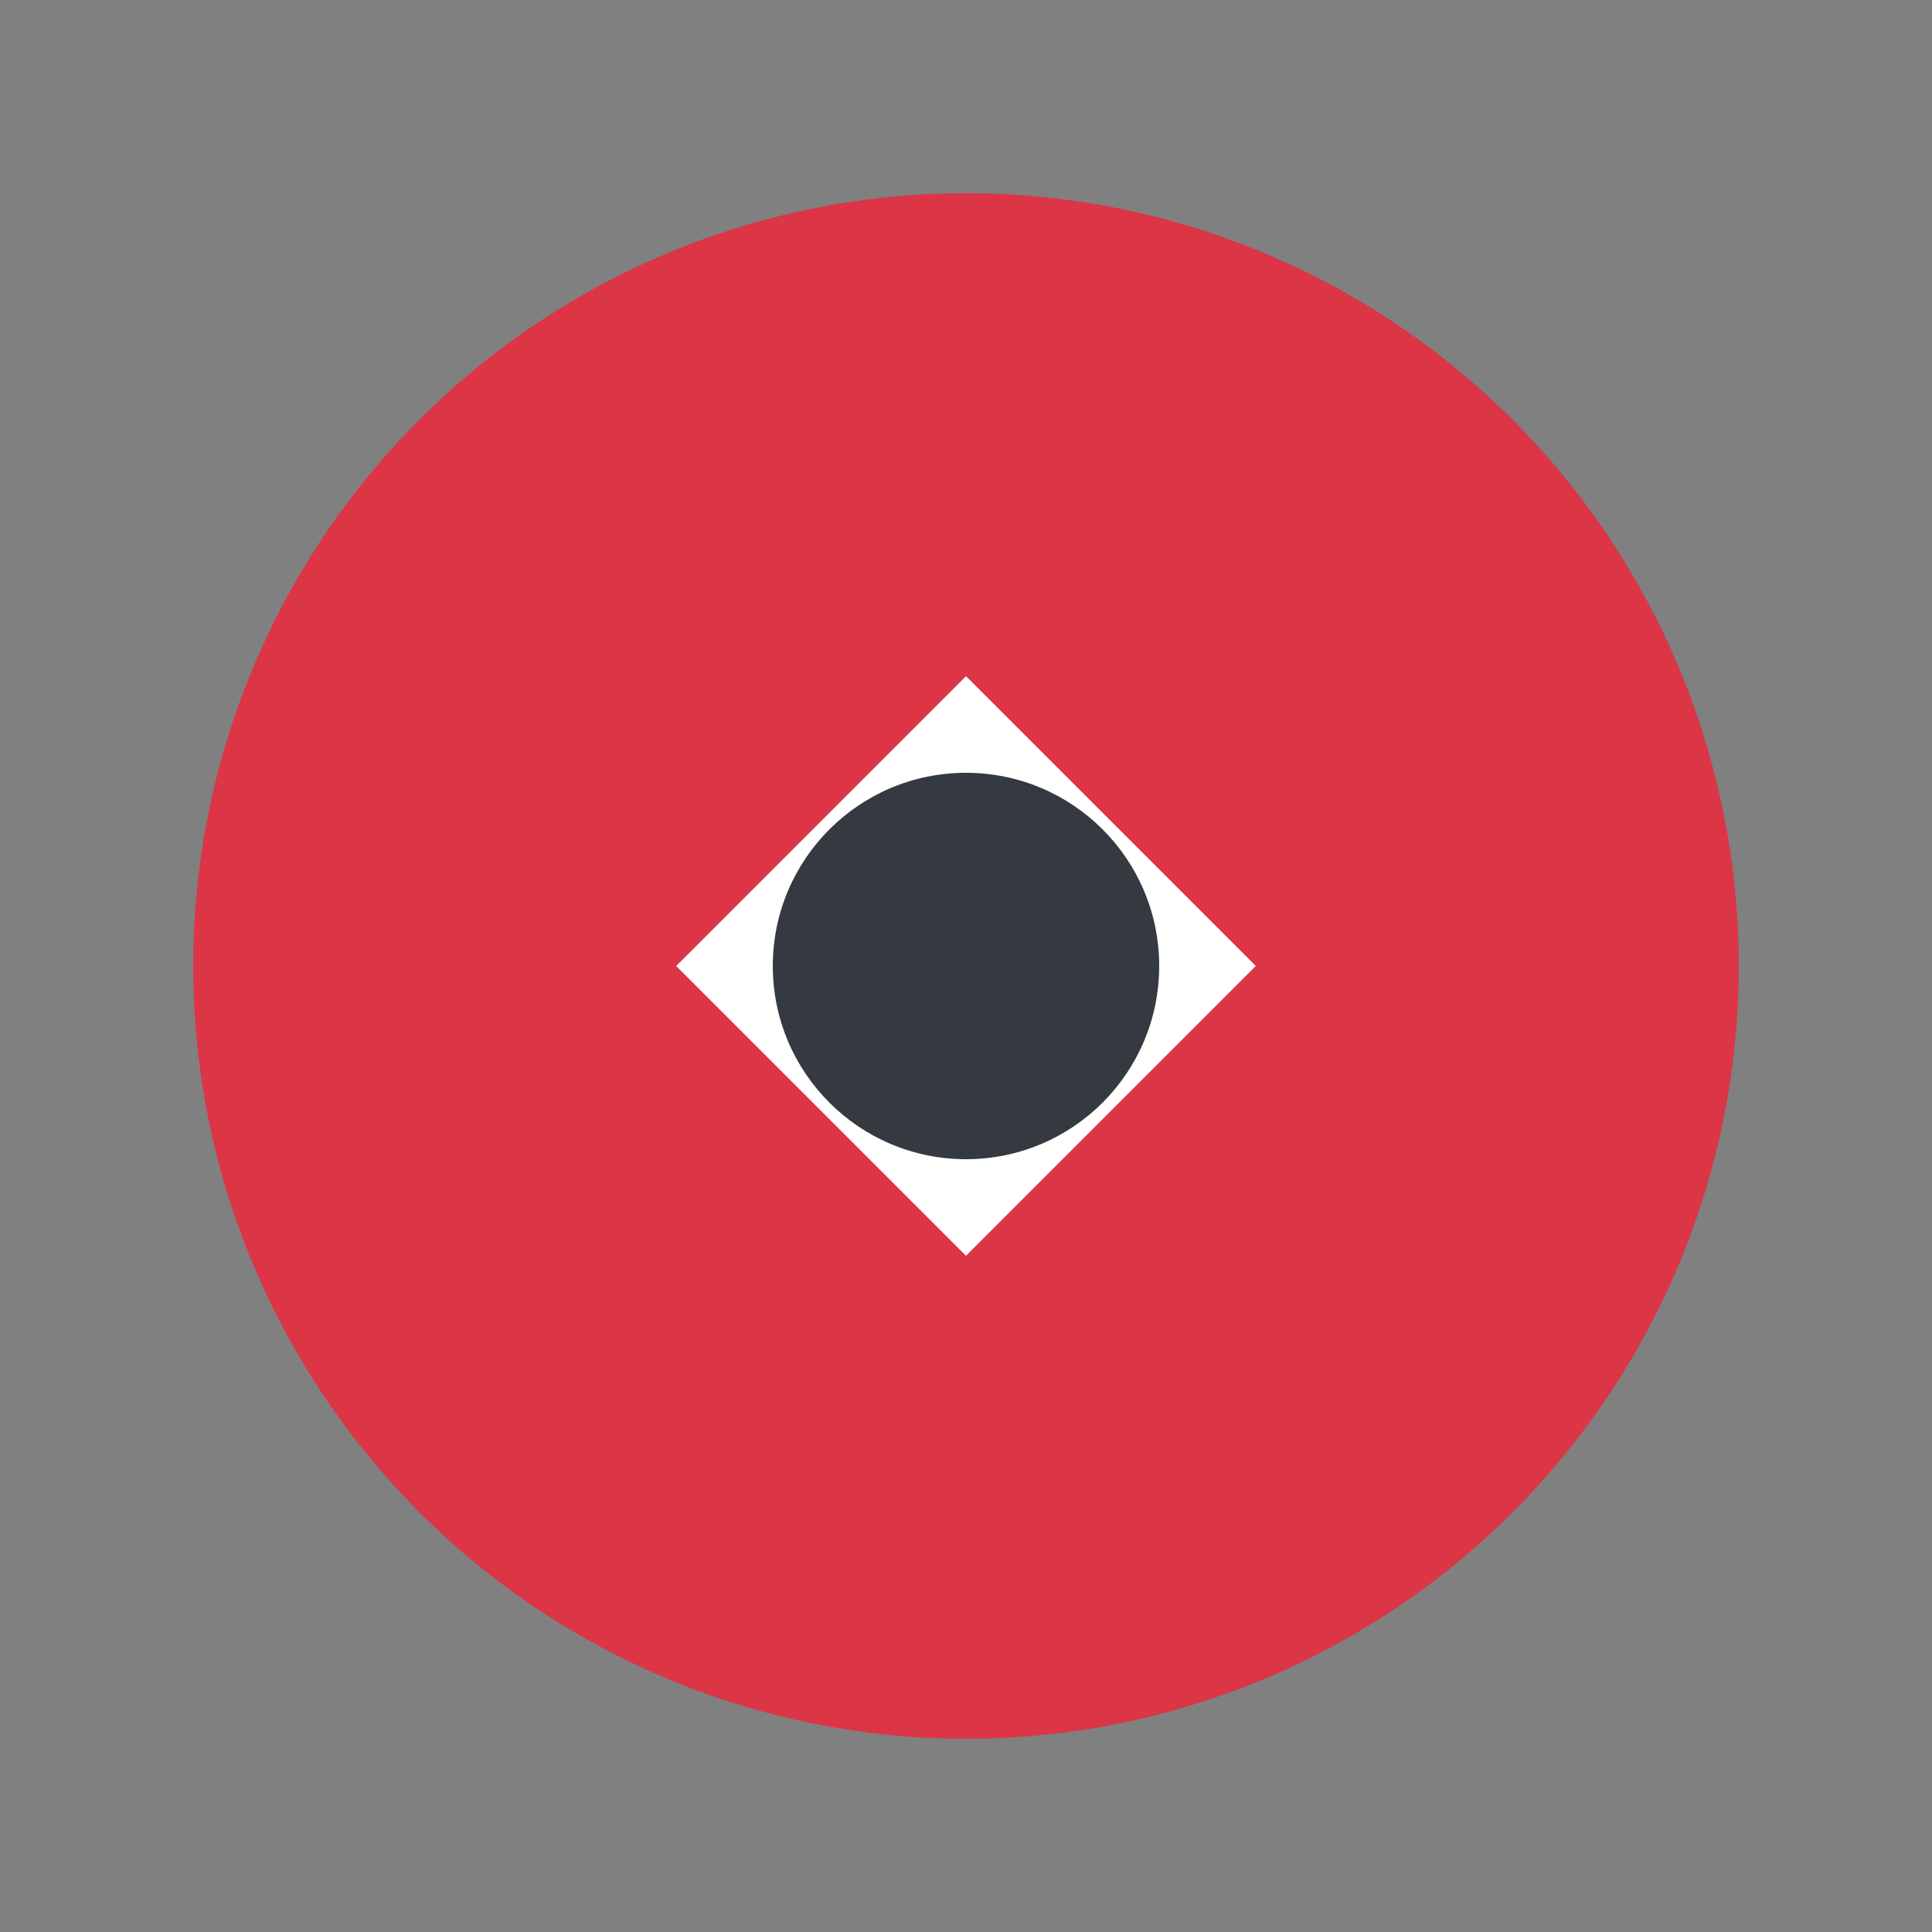 <svg xmlns="http://www.w3.org/2000/svg" viewBox="0 0 100 100" width="100" height="100">
      <rect x="0" y="0" width="100" height="100" fill="#808080" stroke="none"/>
      <circle cx="50" cy="50" r="40" fill="#dc3545"/>
      <path d="M50 35 L65 50 L50 65 L35 50 Z" fill="#ffffff"/>
      <circle cx="50" cy="50" r="10" fill="#343a40"/>
    </svg>